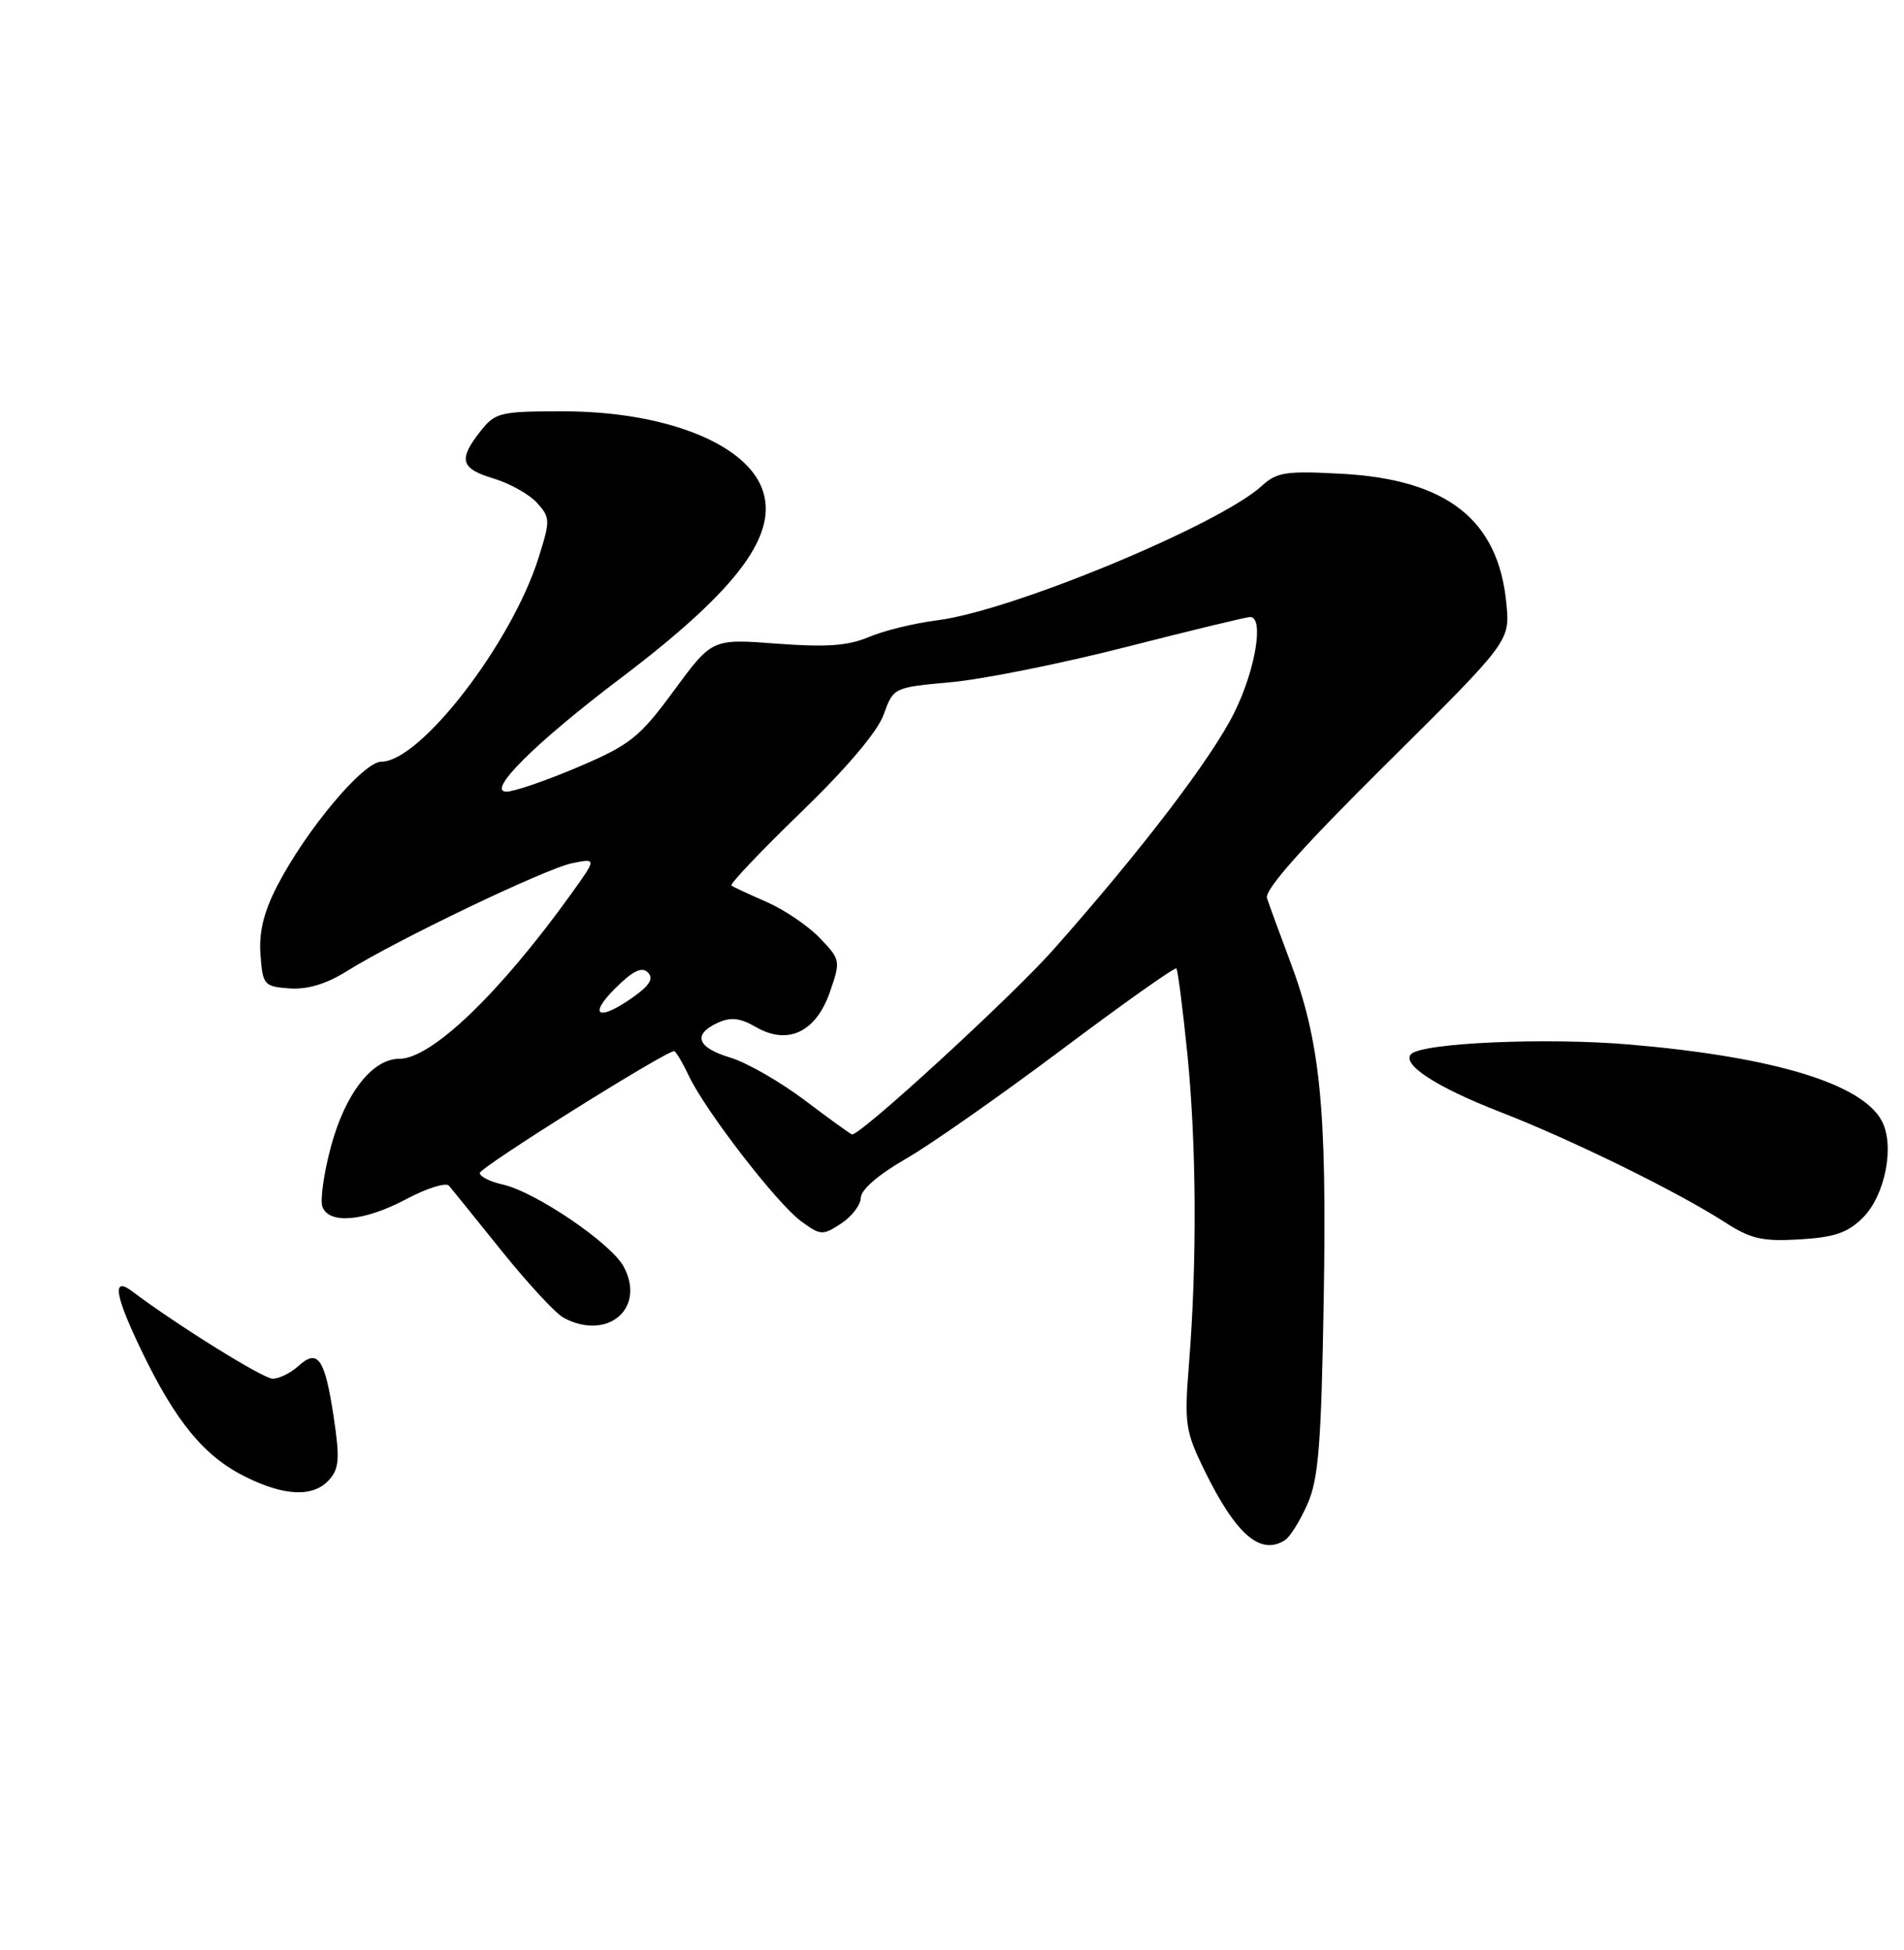 <?xml version="1.0" encoding="UTF-8" standalone="no"?>
<!DOCTYPE svg PUBLIC "-//W3C//DTD SVG 1.1//EN" "http://www.w3.org/Graphics/SVG/1.1/DTD/svg11.dtd" >
<svg xmlns="http://www.w3.org/2000/svg" xmlns:xlink="http://www.w3.org/1999/xlink" version="1.1" viewBox="0 0 250 256">
 <g >
 <path fill="currentColor"
d=" M 168.71 202.20 C 169.38 201.78 170.71 199.65 171.67 197.46 C 173.13 194.17 173.49 189.63 173.81 170.51 C 174.23 145.30 173.37 136.70 169.32 126.00 C 167.97 122.42 166.64 118.78 166.36 117.91 C 166.01 116.82 171.04 111.17 182.06 100.25 C 198.27 84.18 198.27 84.18 197.79 79.22 C 196.74 68.25 190.03 62.96 176.20 62.20 C 168.89 61.80 167.64 61.98 165.70 63.77 C 160.12 68.89 132.81 80.22 123.08 81.43 C 120.10 81.81 116.05 82.79 114.08 83.63 C 111.34 84.79 108.50 84.99 102.00 84.50 C 93.50 83.85 93.50 83.85 88.50 90.65 C 83.98 96.80 82.78 97.76 76.00 100.66 C 71.88 102.42 67.62 103.89 66.55 103.93 C 63.73 104.03 70.21 97.57 81.50 89.03 C 97.06 77.26 102.45 69.92 99.97 63.92 C 97.53 58.03 86.94 54.00 73.92 54.00 C 65.63 54.00 65.03 54.15 63.07 56.63 C 60.14 60.37 60.47 61.52 64.84 62.83 C 66.95 63.47 69.50 64.90 70.51 66.01 C 72.26 67.95 72.27 68.30 70.70 73.27 C 67.14 84.51 55.18 100.00 50.06 100.00 C 47.70 100.00 40.18 108.97 36.39 116.32 C 34.63 119.73 33.98 122.38 34.20 125.32 C 34.49 129.31 34.66 129.51 38.00 129.76 C 40.35 129.93 42.82 129.19 45.50 127.52 C 52.08 123.40 71.68 114.01 75.14 113.32 C 78.35 112.68 78.35 112.68 75.02 117.32 C 65.64 130.38 56.67 139.00 52.44 139.00 C 48.89 139.00 45.35 143.53 43.47 150.47 C 42.52 153.99 42.01 157.58 42.34 158.44 C 43.23 160.77 47.87 160.34 53.37 157.41 C 56.04 155.99 58.55 155.21 58.95 155.66 C 59.34 156.12 62.47 159.99 65.89 164.25 C 69.32 168.51 72.97 172.45 74.00 173.00 C 79.75 176.08 84.82 171.80 81.91 166.32 C 80.27 163.22 70.27 156.44 65.95 155.49 C 64.33 155.13 63.00 154.46 63.00 153.99 C 63.00 153.26 87.35 138.00 88.51 138.00 C 88.73 138.00 89.60 139.46 90.45 141.25 C 92.66 145.89 102.01 158.00 105.19 160.33 C 107.74 162.20 108.02 162.22 110.44 160.63 C 111.85 159.71 113.01 158.18 113.03 157.23 C 113.05 156.19 115.37 154.18 118.86 152.18 C 122.05 150.36 131.28 143.89 139.38 137.82 C 147.48 131.74 154.27 126.94 154.46 127.14 C 154.65 127.34 155.30 132.42 155.91 138.42 C 157.10 150.35 157.18 165.73 156.12 179.00 C 155.49 186.92 155.63 187.87 158.13 193.00 C 162.27 201.46 165.48 204.25 168.71 202.20 Z  M 43.24 194.25 C 44.54 192.79 44.63 191.43 43.81 186.00 C 42.65 178.33 41.74 177.02 39.19 179.32 C 38.18 180.25 36.65 181.00 35.80 181.00 C 34.55 181.00 23.21 173.94 17.37 169.54 C 14.68 167.50 15.06 170.01 18.53 177.22 C 23.06 186.65 26.81 191.20 32.23 193.88 C 37.43 196.46 41.17 196.58 43.24 194.25 Z  M 244.62 159.84 C 247.54 156.91 248.81 150.38 247.08 147.15 C 244.46 142.26 232.89 138.75 214.00 137.13 C 203.09 136.19 186.77 136.90 185.29 138.38 C 183.96 139.71 188.64 142.75 197.00 145.99 C 206.33 149.61 220.25 156.44 226.50 160.47 C 229.87 162.65 231.41 163.00 236.29 162.71 C 240.88 162.44 242.62 161.84 244.62 159.84 Z  M 105.66 144.44 C 102.44 142.01 98.05 139.50 95.91 138.85 C 91.52 137.54 90.89 135.81 94.25 134.27 C 95.95 133.50 97.17 133.63 99.23 134.82 C 103.42 137.26 107.13 135.52 108.96 130.25 C 110.39 126.13 110.37 125.99 107.64 123.14 C 106.11 121.55 102.97 119.42 100.68 118.42 C 98.38 117.42 96.29 116.45 96.04 116.26 C 95.79 116.07 99.89 111.75 105.15 106.66 C 111.13 100.88 115.21 96.07 116.02 93.83 C 117.31 90.25 117.32 90.25 124.87 89.56 C 129.02 89.19 139.37 87.11 147.86 84.94 C 156.35 82.77 163.68 81.00 164.15 81.00 C 166.01 81.00 164.84 88.01 162.03 93.62 C 159.03 99.64 149.85 111.65 138.35 124.63 C 132.87 130.82 112.91 149.13 111.87 148.93 C 111.67 148.89 108.87 146.87 105.66 144.44 Z  M 80.75 129.78 C 83.08 127.46 84.27 126.87 85.06 127.66 C 85.85 128.45 85.33 129.34 83.17 130.88 C 78.65 134.10 77.12 133.41 80.75 129.78 Z "/>
</g>
</svg>
